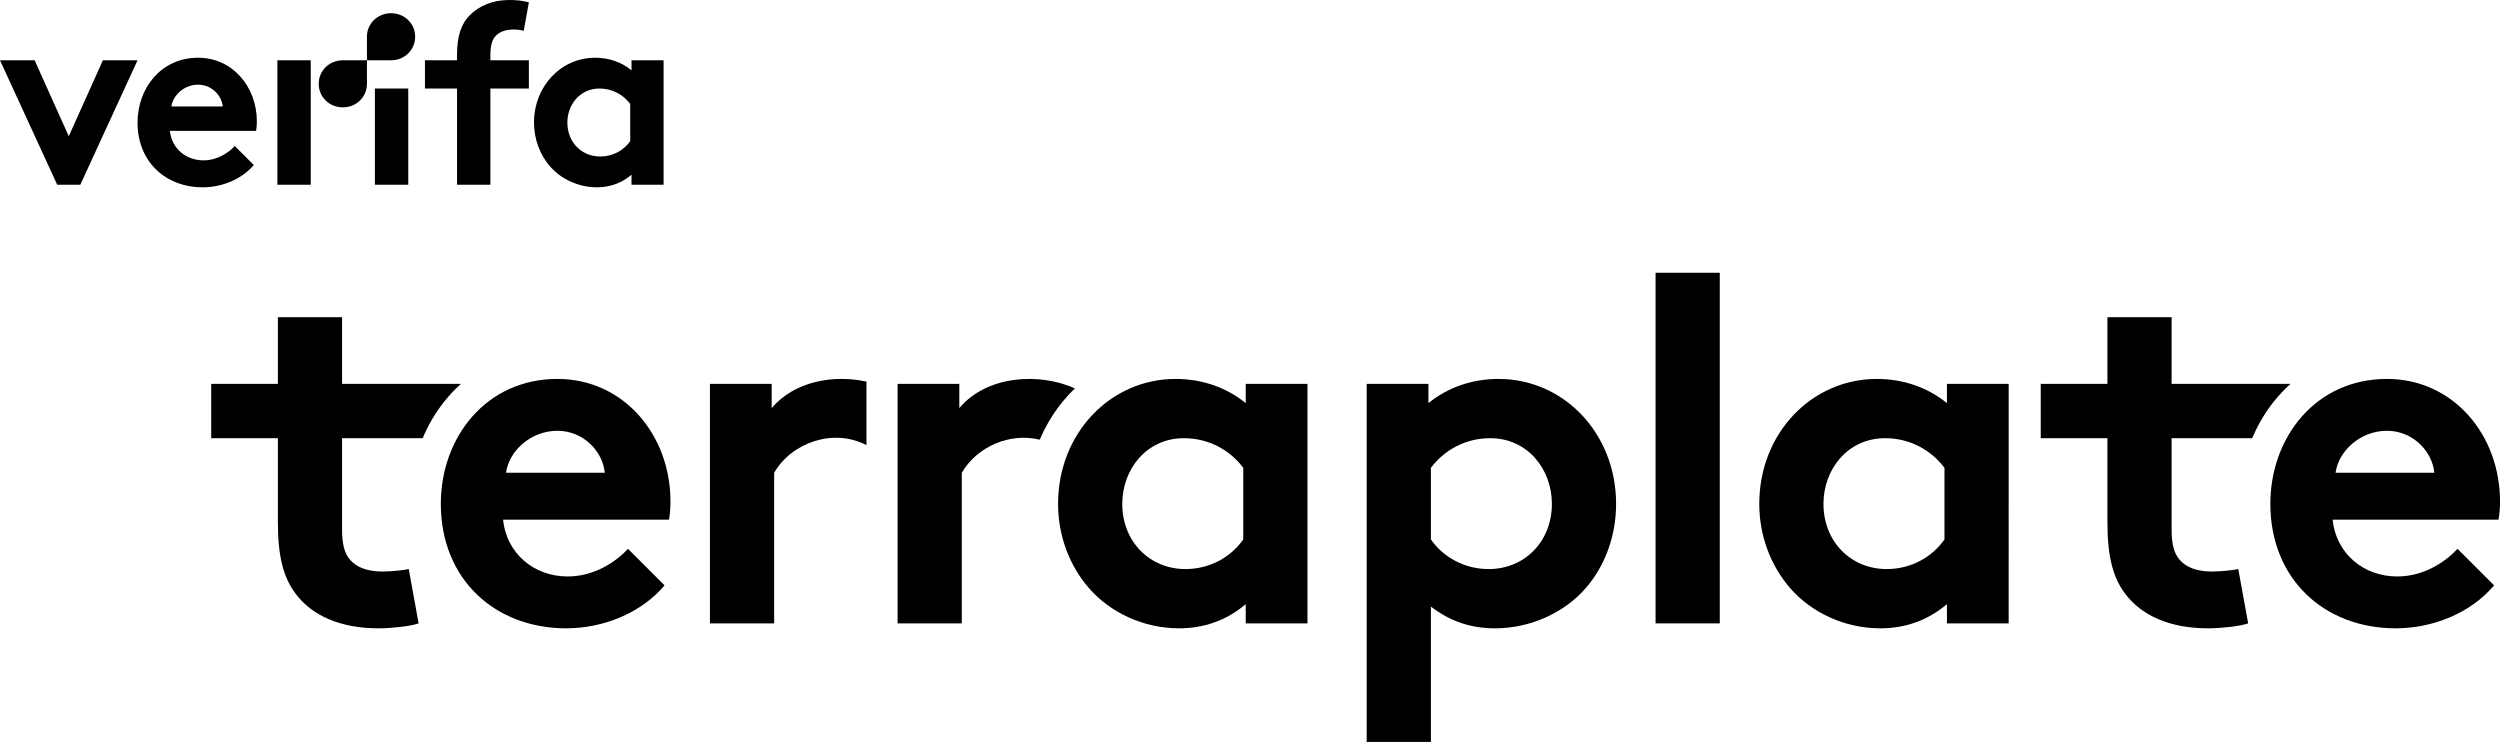 <?xml version="1.0" encoding="utf-8"?>
<!-- Generator: Adobe Illustrator 16.0.0, SVG Export Plug-In . SVG Version: 6.00 Build 0)  -->
<!DOCTYPE svg PUBLIC "-//W3C//DTD SVG 1.1//EN" "http://www.w3.org/Graphics/SVG/1.1/DTD/svg11.dtd">
<svg version="1.1" id="principale" xmlns="http://www.w3.org/2000/svg" xmlns:xlink="http://www.w3.org/1999/xlink" x="0px" y="0px"
	 width="911.148px" height="270.395px" viewBox="0 0 911.148 270.395" enable-background="new 0 0 911.148 270.395"
	 xml:space="preserve">
<g>
	<path d="M281.246,148.724c0-2.94,0-5.879,0-8.819c-7.5,0-15,0-22.5,0c0,29.098,0,58.196,0,87.295c7.8,0,15.6,0,23.399,0
		c0-18.299,0-36.598,0-54.897c6.509-11.18,21.764-16.301,33.649-10.071c0-7.718,0-15.436,0-23.153
		C303.785,136.459,289.525,138.922,281.246,148.724z"/>
	<path d="M124.801,21.973c2.979,0,5.955,0,8.934,0c0,2.859,0,5.718,0,8.577c0,4.86-3.928,8.581-8.789,8.581
		c-4.857,0-8.786-3.72-8.786-8.581C116.159,25.74,120.01,22.046,124.801,21.973z"/>
	<path d="M229.693,51.433c-2.34,3.365-6.359,5.61-10.943,5.61c-6.826,0-11.969-5.238-11.969-12.345
		c0-6.546,4.582-12.437,11.689-12.437c4.675,0,8.697,2.244,11.223,5.611C229.693,42.393,229.693,46.913,229.693,51.433z
		 M241.85,21.976c-3.896,0-7.793,0-11.689,0c0,1.215,0,2.431,0,3.646c-3.554-2.898-8.135-4.581-13.279-4.581
		c-12.344,0-22.258,10.286-22.258,23.658c0,6.172,2.248,11.784,5.799,15.898c4.021,4.675,10.381,7.667,17.115,7.667
		c4.58,0,8.883-1.402,12.623-4.581c0,1.215,0,2.431,0,3.646c3.896,0,7.793,0,11.689,0C241.85,52.211,241.85,37.094,241.85,21.976z"
		/>
	<path d="M190.879,11.221c-1.029-0.28-2.524-0.468-3.647-0.468c-2.991,0-5.331,0.843-6.827,2.62
		c-1.029,1.308-1.682,2.993-1.682,7.199c0,0.468,0,0.936,0,1.404c4.676,0,9.352,0,14.027,0c0,3.429,0,6.857,0,10.286
		c-4.676,0-9.352,0-14.027,0c0,11.69,0,23.379,0,35.069c-4.053,0-8.105,0-12.157,0c0-11.69,0-23.379,0-35.069
		c-3.896,0-7.794,0-11.689,0c0-3.428,0-6.857,0-10.286c3.896,0,7.793,0,11.689,0c0-0.624,0-1.247,0-1.871
		c0-7.295,1.683-11.69,4.862-14.775c3.18-3.086,7.947-5.33,14.121-5.33c2.432,0,4.675,0.187,7.201,0.841
		C192.126,4.301,191.502,7.761,190.879,11.221z"/>
	<polygon points="25.061,49.656 37.5,21.976 50.123,21.976 29.27,67.331 20.852,67.331 0,21.976 12.623,21.976 	"/>
	<rect x="101.098" y="21.975" width="12.156" height="45.355"/>
	<path d="M92.491,60.13c-4.396,5.236-11.596,8.135-18.61,8.135c-13.561,0-23.752-9.351-23.752-23.566
		c0-12.624,8.604-23.658,22.07-23.658c12.53,0,21.414,10.566,21.414,23.191c0,1.216-0.094,2.432-0.281,3.459
		c-10.474,0-20.947,0-31.421,0c0.655,6.359,5.799,10.754,12.25,10.754c5.144,0,9.259-2.899,11.409-5.236
		C87.878,55.516,90.184,57.823,92.491,60.13z M81.176,38.808c-0.375-4.022-4.021-7.948-8.977-7.948
		c-5.053,0-9.166,3.834-9.728,7.948C68.707,38.808,74.941,38.808,81.176,38.808z"/>
	<path d="M142.666,21.973c-2.978,0-5.955,0-8.932,0c0-2.859,0-5.718,0-8.578c0-4.86,3.926-8.58,8.787-8.58
		c4.859,0,8.787,3.72,8.787,8.58C151.309,18.206,147.458,21.9,142.666,21.973z"/>
	<path d="M124.672,139.904c0-8.1,0-16.199,0-24.299c-7.799,0-15.597,0-23.396,0c0,8.1,0,16.199,0,24.299c-8.101,0-16.201,0-24.302,0
		c0,6.599,0,13.198,0,19.797c8.101,0,16.201,0,24.302,0c0,10.2,0,20.4,0,30.601c0,12.418,1.977,20.16,6.476,26.099
		c5.939,7.919,16.201,12.598,30.238,12.598c4.5,0,11.519-0.717,14.58-1.799c-1.199-6.6-2.398-13.2-3.6-19.8
		c-1.619,0.362-6.121,0.9-9.54,0.9c-5.759,0-9.539-1.617-11.881-4.317c-1.978-2.345-2.878-5.582-2.878-10.981c0-11.1,0-22.2,0-33.3
		c9.6,0,19.197,0,28.797,0c0.193,0,0.387,0,0.581,0c2.016-4.809,4.674-9.352,7.93-13.422c1.827-2.286,3.844-4.422,6.024-6.375
		c-4.845,0-9.689,0-14.535,0C143.869,139.904,134.271,139.904,124.672,139.904z"/>
	<path d="M791.464,139.904c0-8.1,0-16.199,0-24.299c-7.799,0-15.598,0-23.396,0c0,8.1,0,16.199,0,24.299c-8.101,0-16.201,0-24.302,0
		c0,6.599,0,13.198,0,19.797c8.101,0,16.201,0,24.302,0c0,10.2,0,20.4,0,30.601c0,12.418,1.978,20.16,6.477,26.099
		c5.938,7.919,16.2,12.598,30.237,12.598c4.5,0,11.52-0.717,14.581-1.799c-1.2-6.6-2.399-13.2-3.6-19.8
		c-1.62,0.362-6.122,0.9-9.541,0.9c-5.759,0-9.538-1.617-11.881-4.317c-1.978-2.345-2.877-5.582-2.877-10.981c0-11.1,0-22.2,0-33.3
		c9.599,0,19.197,0,28.796,0c0.193,0,0.388,0,0.581,0c2.016-4.809,4.675-9.352,7.931-13.422c1.827-2.286,3.844-4.422,6.024-6.375
		c-4.845,0-9.69,0-14.536,0C810.661,139.904,801.062,139.904,791.464,139.904z"/>
	<path d="M242.198,213.341c-8.459,10.076-22.319,15.658-35.819,15.658c-26.1,0-45.717-18-45.717-45.356
		c0-24.301,16.561-45.541,42.477-45.541c24.119,0,41.219,20.34,41.219,44.639c0,2.34-0.18,4.682-0.539,6.662
		c-20.159,0-40.318,0-60.477,0c1.26,12.236,11.158,20.697,23.579,20.697c9.898,0,17.817-5.579,21.957-10.079
		C233.318,204.461,237.758,208.901,242.198,213.341z M220.419,172.302c-0.72-7.739-7.739-15.3-17.28-15.3
		c-9.719,0-17.637,7.381-18.717,15.3C196.42,172.302,208.42,172.302,220.419,172.302z"/>
	<path d="M476.518,227.2c-7.5,0-15,0-22.5,0c0-2.34,0-4.68,0-7.019c-7.199,6.116-15.48,8.816-24.299,8.816
		c-12.958,0-25.196-5.756-32.938-14.758c-6.839-7.919-11.158-18.717-11.158-30.595c0-25.739,19.077-45.541,42.836-45.541
		c9.901,0,18.721,3.242,25.559,8.821c0-2.34,0-4.679,0-7.019c7.5,0,15,0,22.5,0C476.518,169.003,476.518,198.102,476.518,227.2z
		 M453.118,170.501c-4.859-6.479-12.601-10.799-21.599-10.799c-13.679,0-22.5,11.341-22.5,23.942c0,13.675,9.9,23.756,23.039,23.756
		c8.822,0,16.561-4.322,21.06-10.801C453.118,187.9,453.118,179.2,453.118,170.501z"/>
	<path d="M498.105,139.904c7.5,0,14.999,0,22.498,0c0,2.34,0,4.681,0,7.021c6.84-5.579,15.661-8.821,25.56-8.821
		c23.759,0,42.837,19.802,42.837,45.538c0,11.878-4.14,22.679-10.979,30.598c-7.739,8.999-20.16,14.758-33.118,14.758
		c-8.819,0-16.38-2.52-23.399-7.918c0,16.438,0,32.876,0,49.315c-7.799,0-15.6,0-23.398,0
		C498.105,226.898,498.105,183.401,498.105,139.904z M521.504,196.601c4.5,6.479,12.238,10.798,21.061,10.798
		c13.137,0,23.035-10.079,23.035-23.757c0-12.601-8.818-23.941-22.496-23.941c-8.998,0-16.74,4.322-21.6,10.801
		C521.504,179.201,521.504,187.901,521.504,196.601z"/>
	<rect x="603.389" y="99.408" width="23.398" height="127.792"/>
	<path d="M732.074,227.2c-7.499,0-14.998,0-22.496,0c0-2.34,0-4.68,0-7.019c-7.202,6.116-15.48,8.816-24.297,8.816
		c-12.961,0-25.199-5.756-32.94-14.758c-6.839-7.919-11.161-18.717-11.161-30.595c0-25.739,19.08-45.541,42.842-45.541
		c9.898,0,18.717,3.242,25.557,8.821c0-2.34,0-4.679,0-7.019c7.498,0,14.997,0,22.496,0
		C732.074,169.003,732.074,198.102,732.074,227.2z M708.678,170.501c-4.859-6.479-12.598-10.799-21.6-10.799
		c-13.678,0-22.499,11.341-22.499,23.942c0,13.675,9.901,23.756,23.039,23.756c8.821,0,16.56-4.322,21.06-10.801
		C708.678,187.9,708.678,179.2,708.678,170.501z"/>
	<path d="M908.988,213.341c-8.459,10.076-22.316,15.658-35.817,15.658c-26.099,0-45.718-18-45.718-45.356
		c0-24.301,16.56-45.541,42.479-45.541c24.116,0,41.217,20.34,41.217,44.639c0,2.34-0.178,4.682-0.541,6.662
		c-20.158,0-40.316,0-60.476,0c1.263,12.236,11.161,20.697,23.579,20.697c9.9,0,17.82-5.579,21.959-10.079
		C900.109,204.461,904.549,208.901,908.988,213.341z M887.209,172.302c-0.718-7.739-7.739-15.3-17.277-15.3
		c-9.722,0-17.641,7.381-18.717,15.3C863.212,172.302,875.211,172.302,887.209,172.302z"/>
	<path d="M349.633,148.724c0-2.94,0-5.879,0-8.819c-7.5,0-15,0-22.499,0c0,29.098,0,58.196,0,87.295c7.8,0,15.599,0,23.399,0
		c0-18.299,0-36.598,0-54.897c5.584-9.593,17.607-14.725,28.418-12.053c0.529-1.256,1.104-2.493,1.721-3.708
		c1.826-3.596,4.035-6.999,6.589-10.121c1.4-1.712,2.903-3.34,4.501-4.87C378.803,135.727,359.752,136.745,349.633,148.724z"/>
	<rect x="136.637" y="32.262" width="12.157" height="35.068"/>
</g>
</svg>
